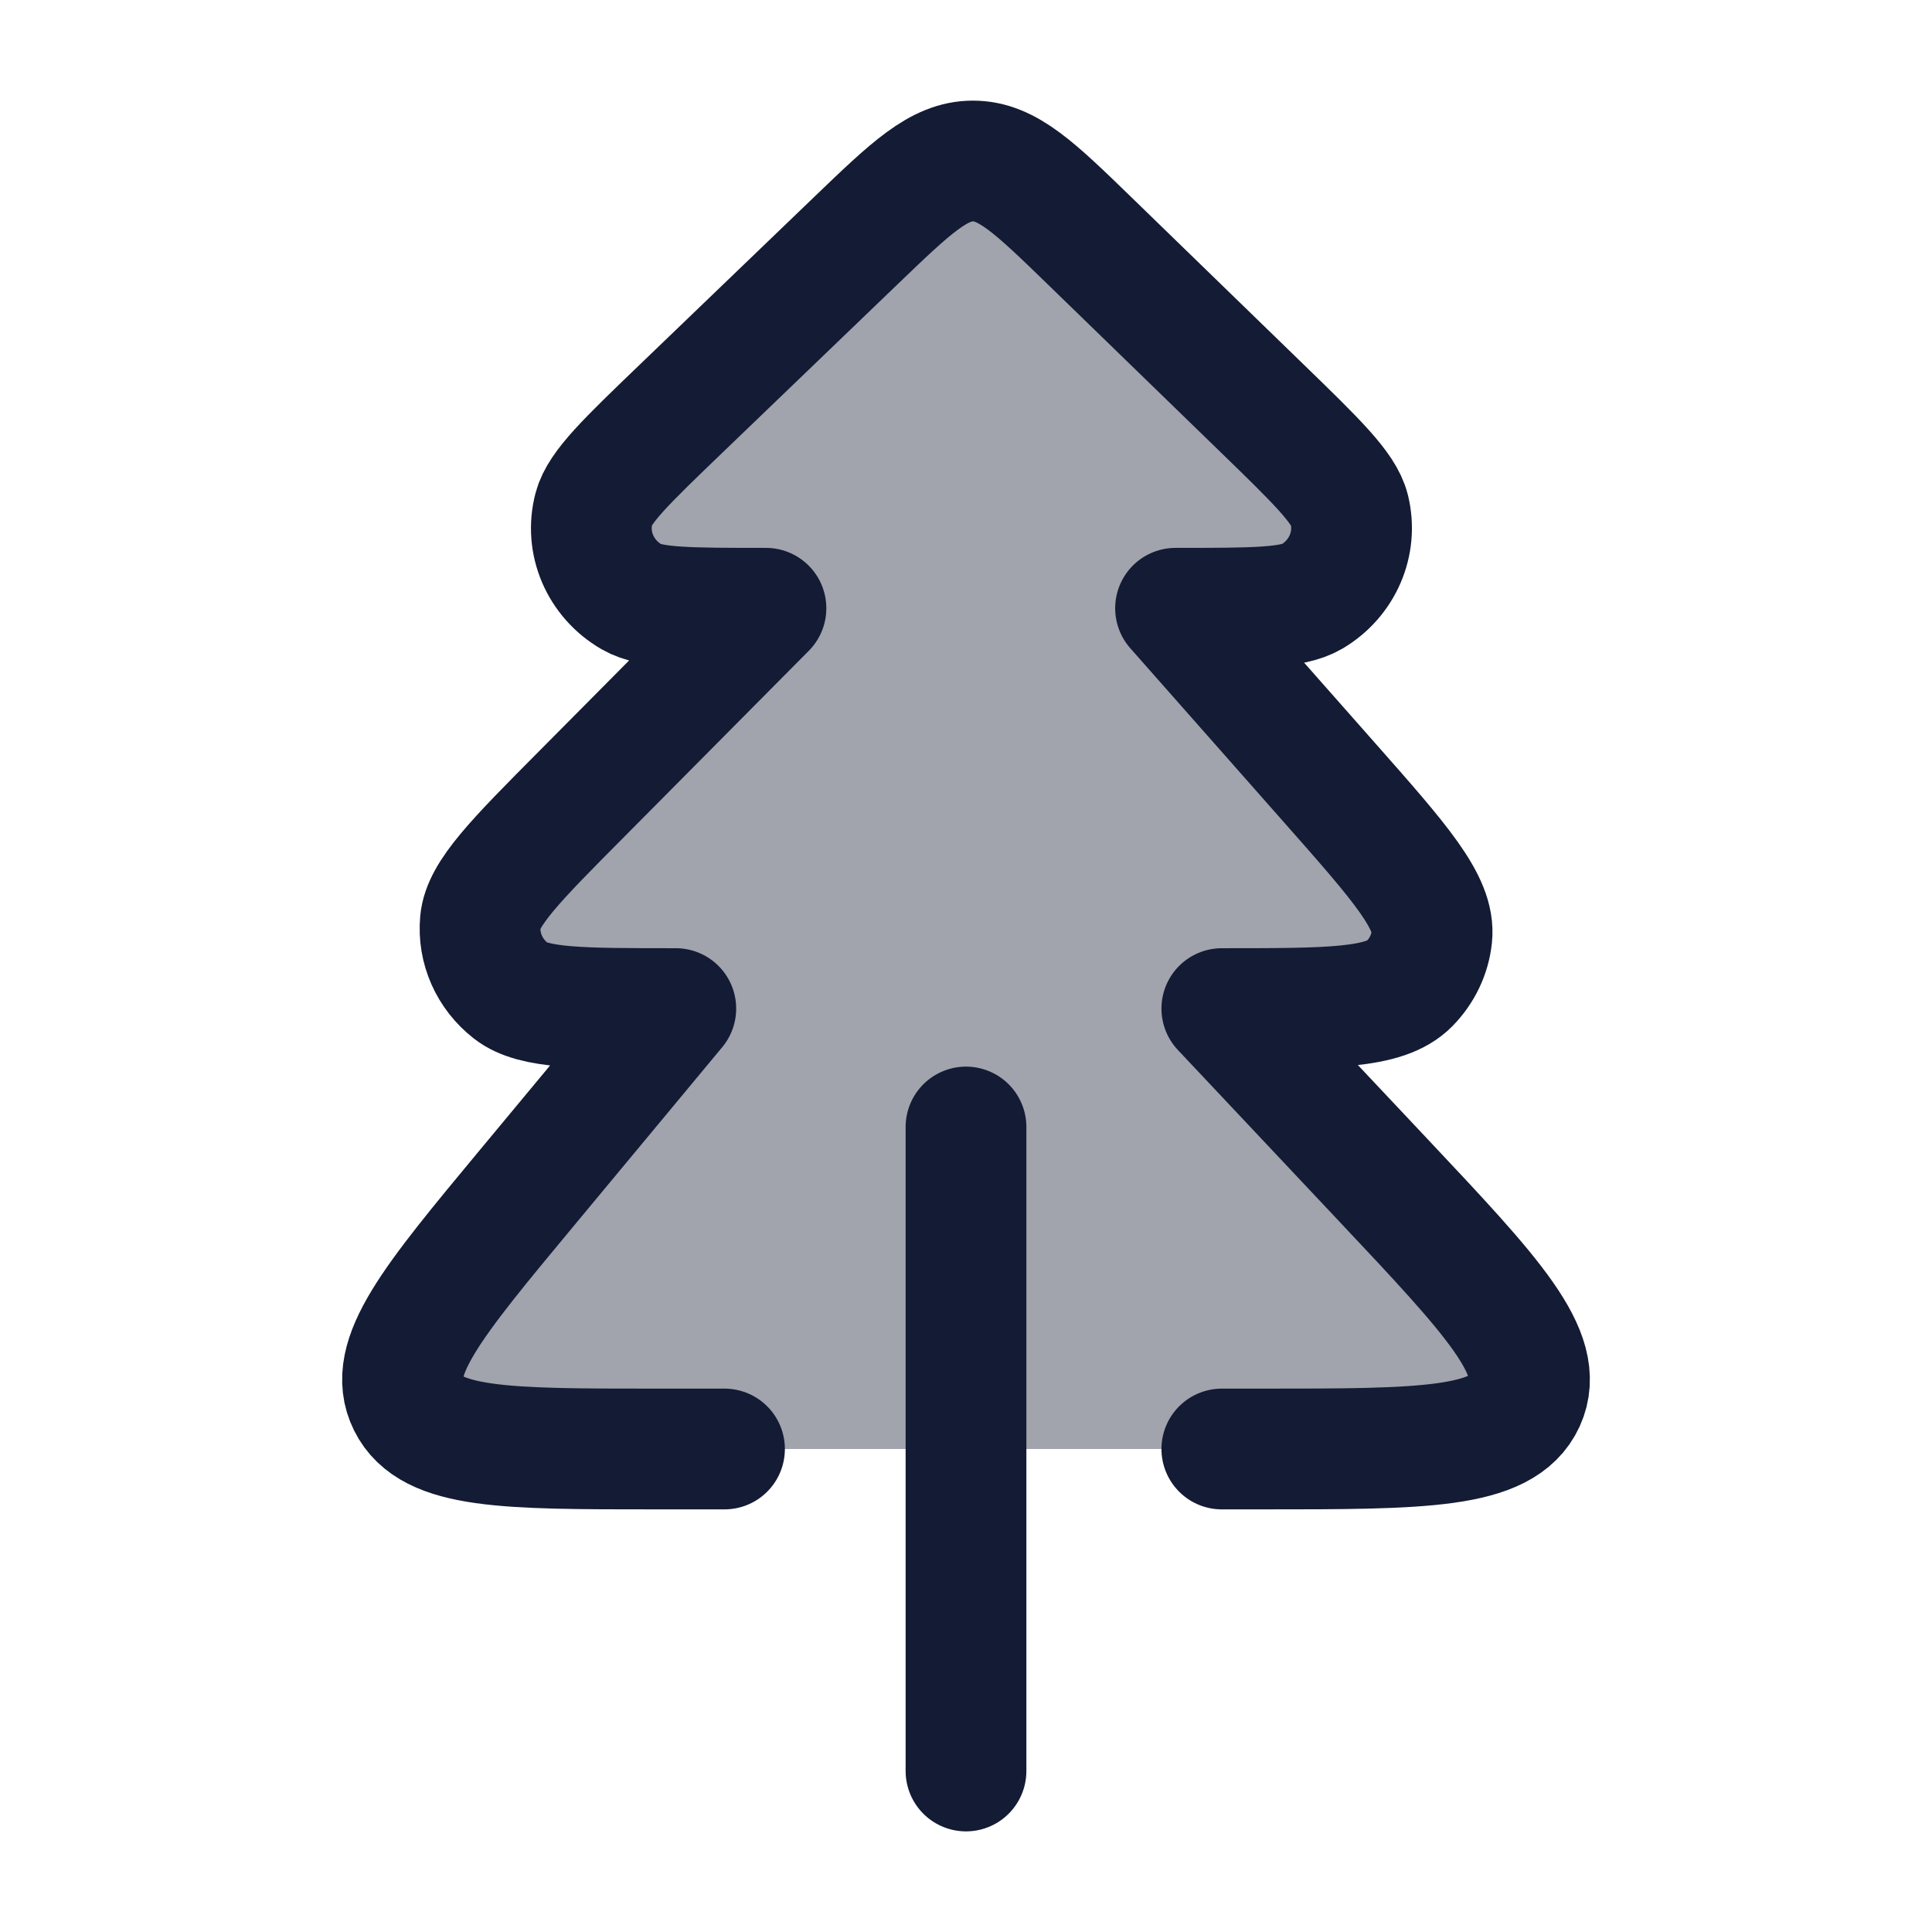 <svg width="24" height="24" viewBox="0 0 24 24" fill="none" xmlns="http://www.w3.org/2000/svg">
<path opacity="0.4" d="M15.674 5.068L13.542 2.998C12.857 2.333 12.515 2.001 12.088 2C11.662 1.999 11.318 2.33 10.63 2.991L8.457 5.08C7.784 5.727 7.448 6.05 7.378 6.316C7.265 6.742 7.456 7.189 7.847 7.415C8.091 7.556 8.566 7.556 9.515 7.556L7.22 9.869L7.22 9.869C6.405 10.689 5.998 11.1 5.967 11.449C5.937 11.779 6.08 12.101 6.347 12.309C6.629 12.529 7.218 12.529 8.395 12.529L6.537 14.766C5.372 16.169 4.789 16.871 5.07 17.436C5.35 18 6.281 18 8.144 18H15.671C17.67 18 18.669 18 18.941 17.408C19.212 16.816 18.54 16.101 17.195 14.672L15.178 12.529C16.528 12.529 17.203 12.529 17.507 12.222C17.665 12.062 17.764 11.856 17.787 11.636C17.832 11.213 17.394 10.717 16.518 9.725L14.603 7.556C15.568 7.556 16.05 7.556 16.298 7.41C16.677 7.185 16.864 6.75 16.762 6.331C16.695 6.059 16.354 5.728 15.674 5.068Z" fill="#141B34"/>
<path d="M9 18H8.144C6.281 18 5.35 18 5.07 17.436C4.789 16.871 5.372 16.169 6.537 14.766L8.395 12.529C7.218 12.529 6.629 12.529 6.347 12.309C6.08 12.101 5.937 11.779 5.967 11.449C5.998 11.1 6.405 10.689 7.22 9.869L9.515 7.556C8.566 7.556 8.091 7.556 7.847 7.415C7.456 7.189 7.265 6.742 7.378 6.316C7.448 6.05 7.784 5.727 8.457 5.08L10.63 2.991C11.318 2.33 11.662 1.999 12.088 2C12.515 2.001 12.857 2.333 13.542 2.998L15.674 5.068C16.354 5.728 16.695 6.059 16.762 6.331C16.864 6.75 16.677 7.185 16.298 7.41C16.05 7.556 15.568 7.556 14.603 7.556L16.518 9.725C17.394 10.717 17.832 11.213 17.787 11.636C17.764 11.856 17.665 12.062 17.507 12.222C17.203 12.529 16.528 12.529 15.178 12.529L17.195 14.672C18.54 16.101 19.212 16.816 18.941 17.408C18.669 18 17.67 18 15.671 18H15.178" stroke="#141B34" stroke-width="1.5" stroke-linecap="round" stroke-linejoin="round"/>
<path d="M12 14V22" stroke="#141B34" stroke-width="1.5" stroke-linecap="round" stroke-linejoin="round"/>
</svg>

